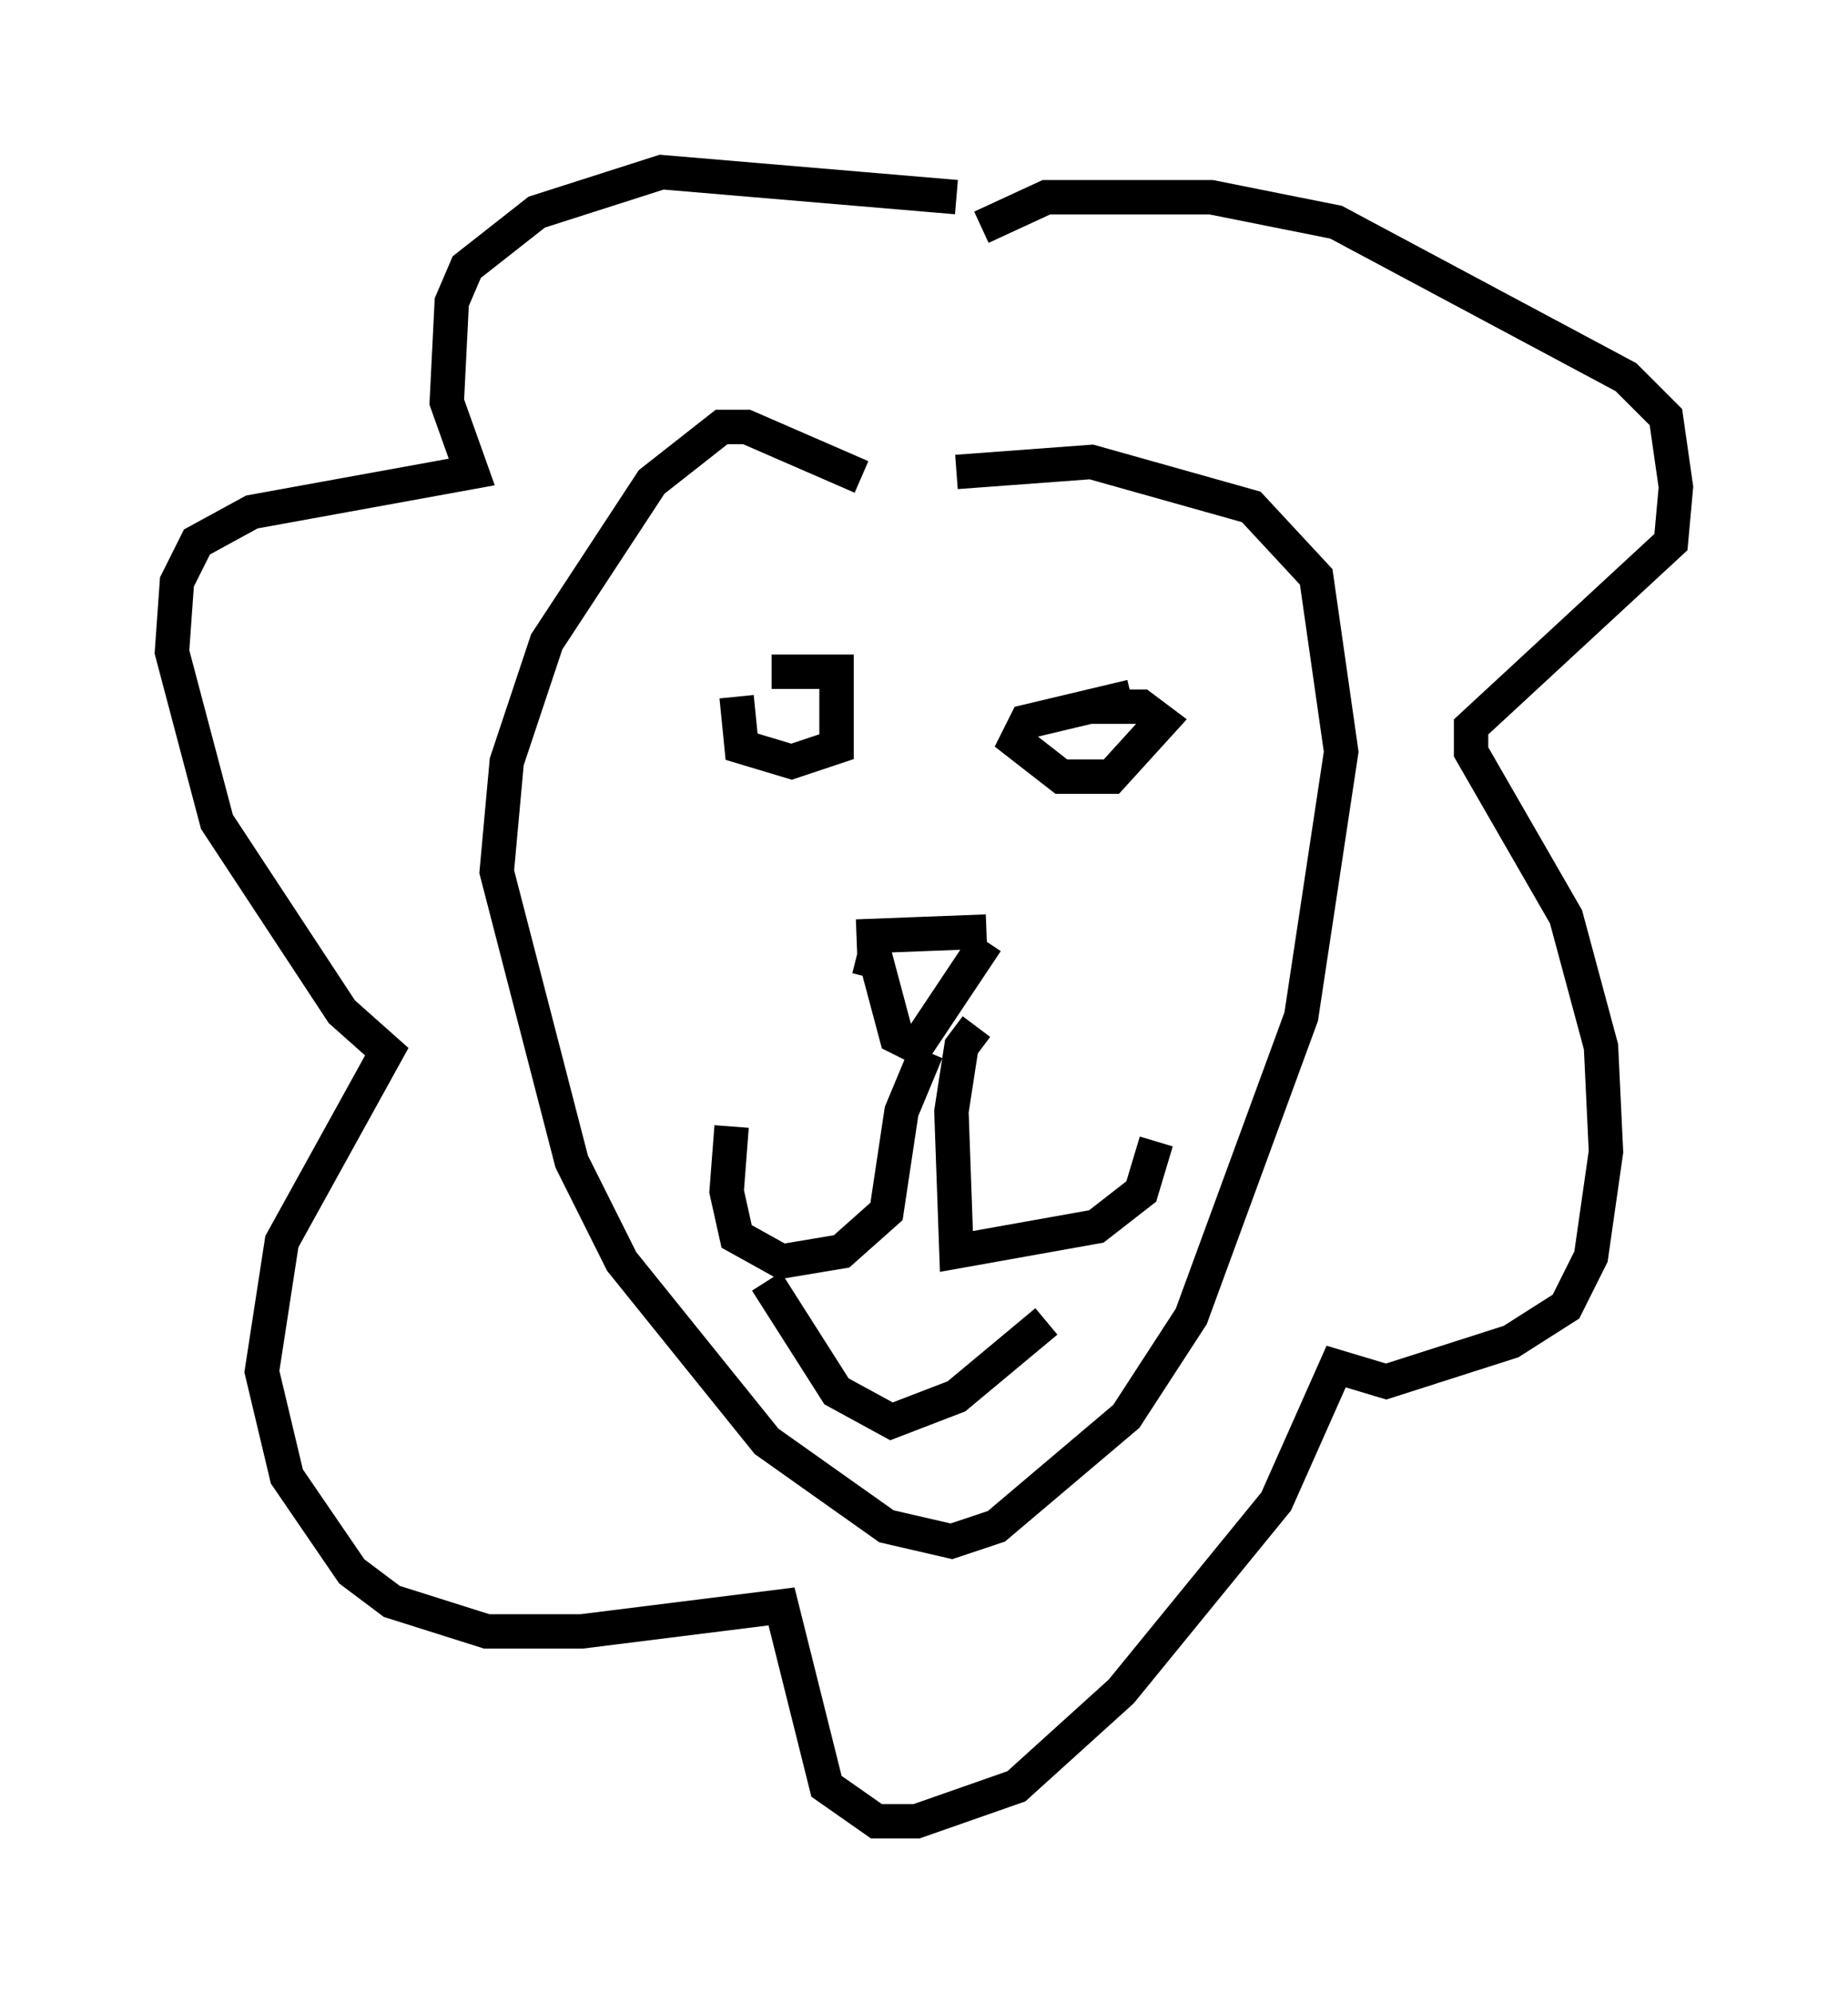 <?xml version="1.0" encoding="utf-8" ?>
<svg baseProfile="full" height="57.933" version="1.1" width="53.721" xmlns="http://www.w3.org/2000/svg" xmlns:ev="http://www.w3.org/2001/xml-events" xmlns:xlink="http://www.w3.org/1999/xlink"><defs /><rect fill="white" height="57.933" width="53.721" x="0" y="0" /><path d="M21.994, 18.799 m-0.581, 1.453 l0.145, 1.453 1.453, 0.436 l1.307, -0.436 0.0, -2.179 l-1.888, 0.0 m10.458, 0.726 l-3.05, 0.726 -0.291, 0.581 l1.307, 1.017 1.453, 0.0 l1.453, -1.598 -0.581, -0.436 l-1.598, 0.0 m-6.682, 6.682 l3.777, -0.145 m-3.777, 0.726 l0.581, 0.145 0.581, 2.179 l0.581, 0.291 2.034, -3.05 m-1.743, 3.196 l-0.726, 1.743 -0.436, 2.905 l-1.307, 1.162 -1.743, 0.291 l-1.307, -0.726 -0.291, -1.307 l0.145, -1.888 m7.117, -2.905 l-0.436, 0.581 -0.291, 1.888 l0.145, 4.067 4.067, -0.726 l1.307, -1.017 0.436, -1.453 m-11.33, 4.067 l2.034, 3.196 1.598, 0.872 l1.888, -0.726 2.615, -2.179 m-5.374, -24.547 l-3.341, -1.453 -0.726, 0.0 l-2.034, 1.598 -3.05, 4.648 l-1.162, 3.486 -0.291, 3.196 l2.179, 8.425 1.453, 2.905 l4.212, 5.229 3.486, 2.469 l1.888, 0.436 1.307, -0.436 l3.777, -3.196 1.888, -2.905 l3.196, -8.715 1.162, -7.698 l-0.726, -5.084 -1.888, -2.034 l-4.648, -1.307 -3.922, 0.291 m0.0, -7.989 l-8.57, -0.726 -3.631, 1.162 l-2.034, 1.598 -0.436, 1.017 l-0.145, 2.905 0.726, 2.034 l-6.391, 1.162 -1.598, 0.872 l-0.581, 1.162 -0.145, 2.034 l1.307, 4.939 3.631, 5.52 l1.307, 1.162 -3.05, 5.52 l-0.581, 3.777 0.726, 3.05 l1.888, 2.76 1.162, 0.872 l2.76, 0.872 2.76, 0.0 l5.81, -0.726 1.307, 5.229 l1.453, 1.017 1.162, 0.0 l2.905, -1.017 3.05, -2.76 l4.503, -5.52 1.743, -3.922 l1.453, 0.436 3.631, -1.162 l1.598, -1.017 0.726, -1.453 l0.436, -3.05 -0.145, -3.05 l-1.017, -3.777 -2.76, -4.793 l0.0, -0.726 5.81, -5.374 l0.145, -1.598 -0.291, -2.034 l-1.162, -1.162 -8.425, -4.503 l-3.631, -0.726 -4.793, 0.0 l-1.888, 0.872 " fill="none" stroke="black" stroke-width="1" /></svg>